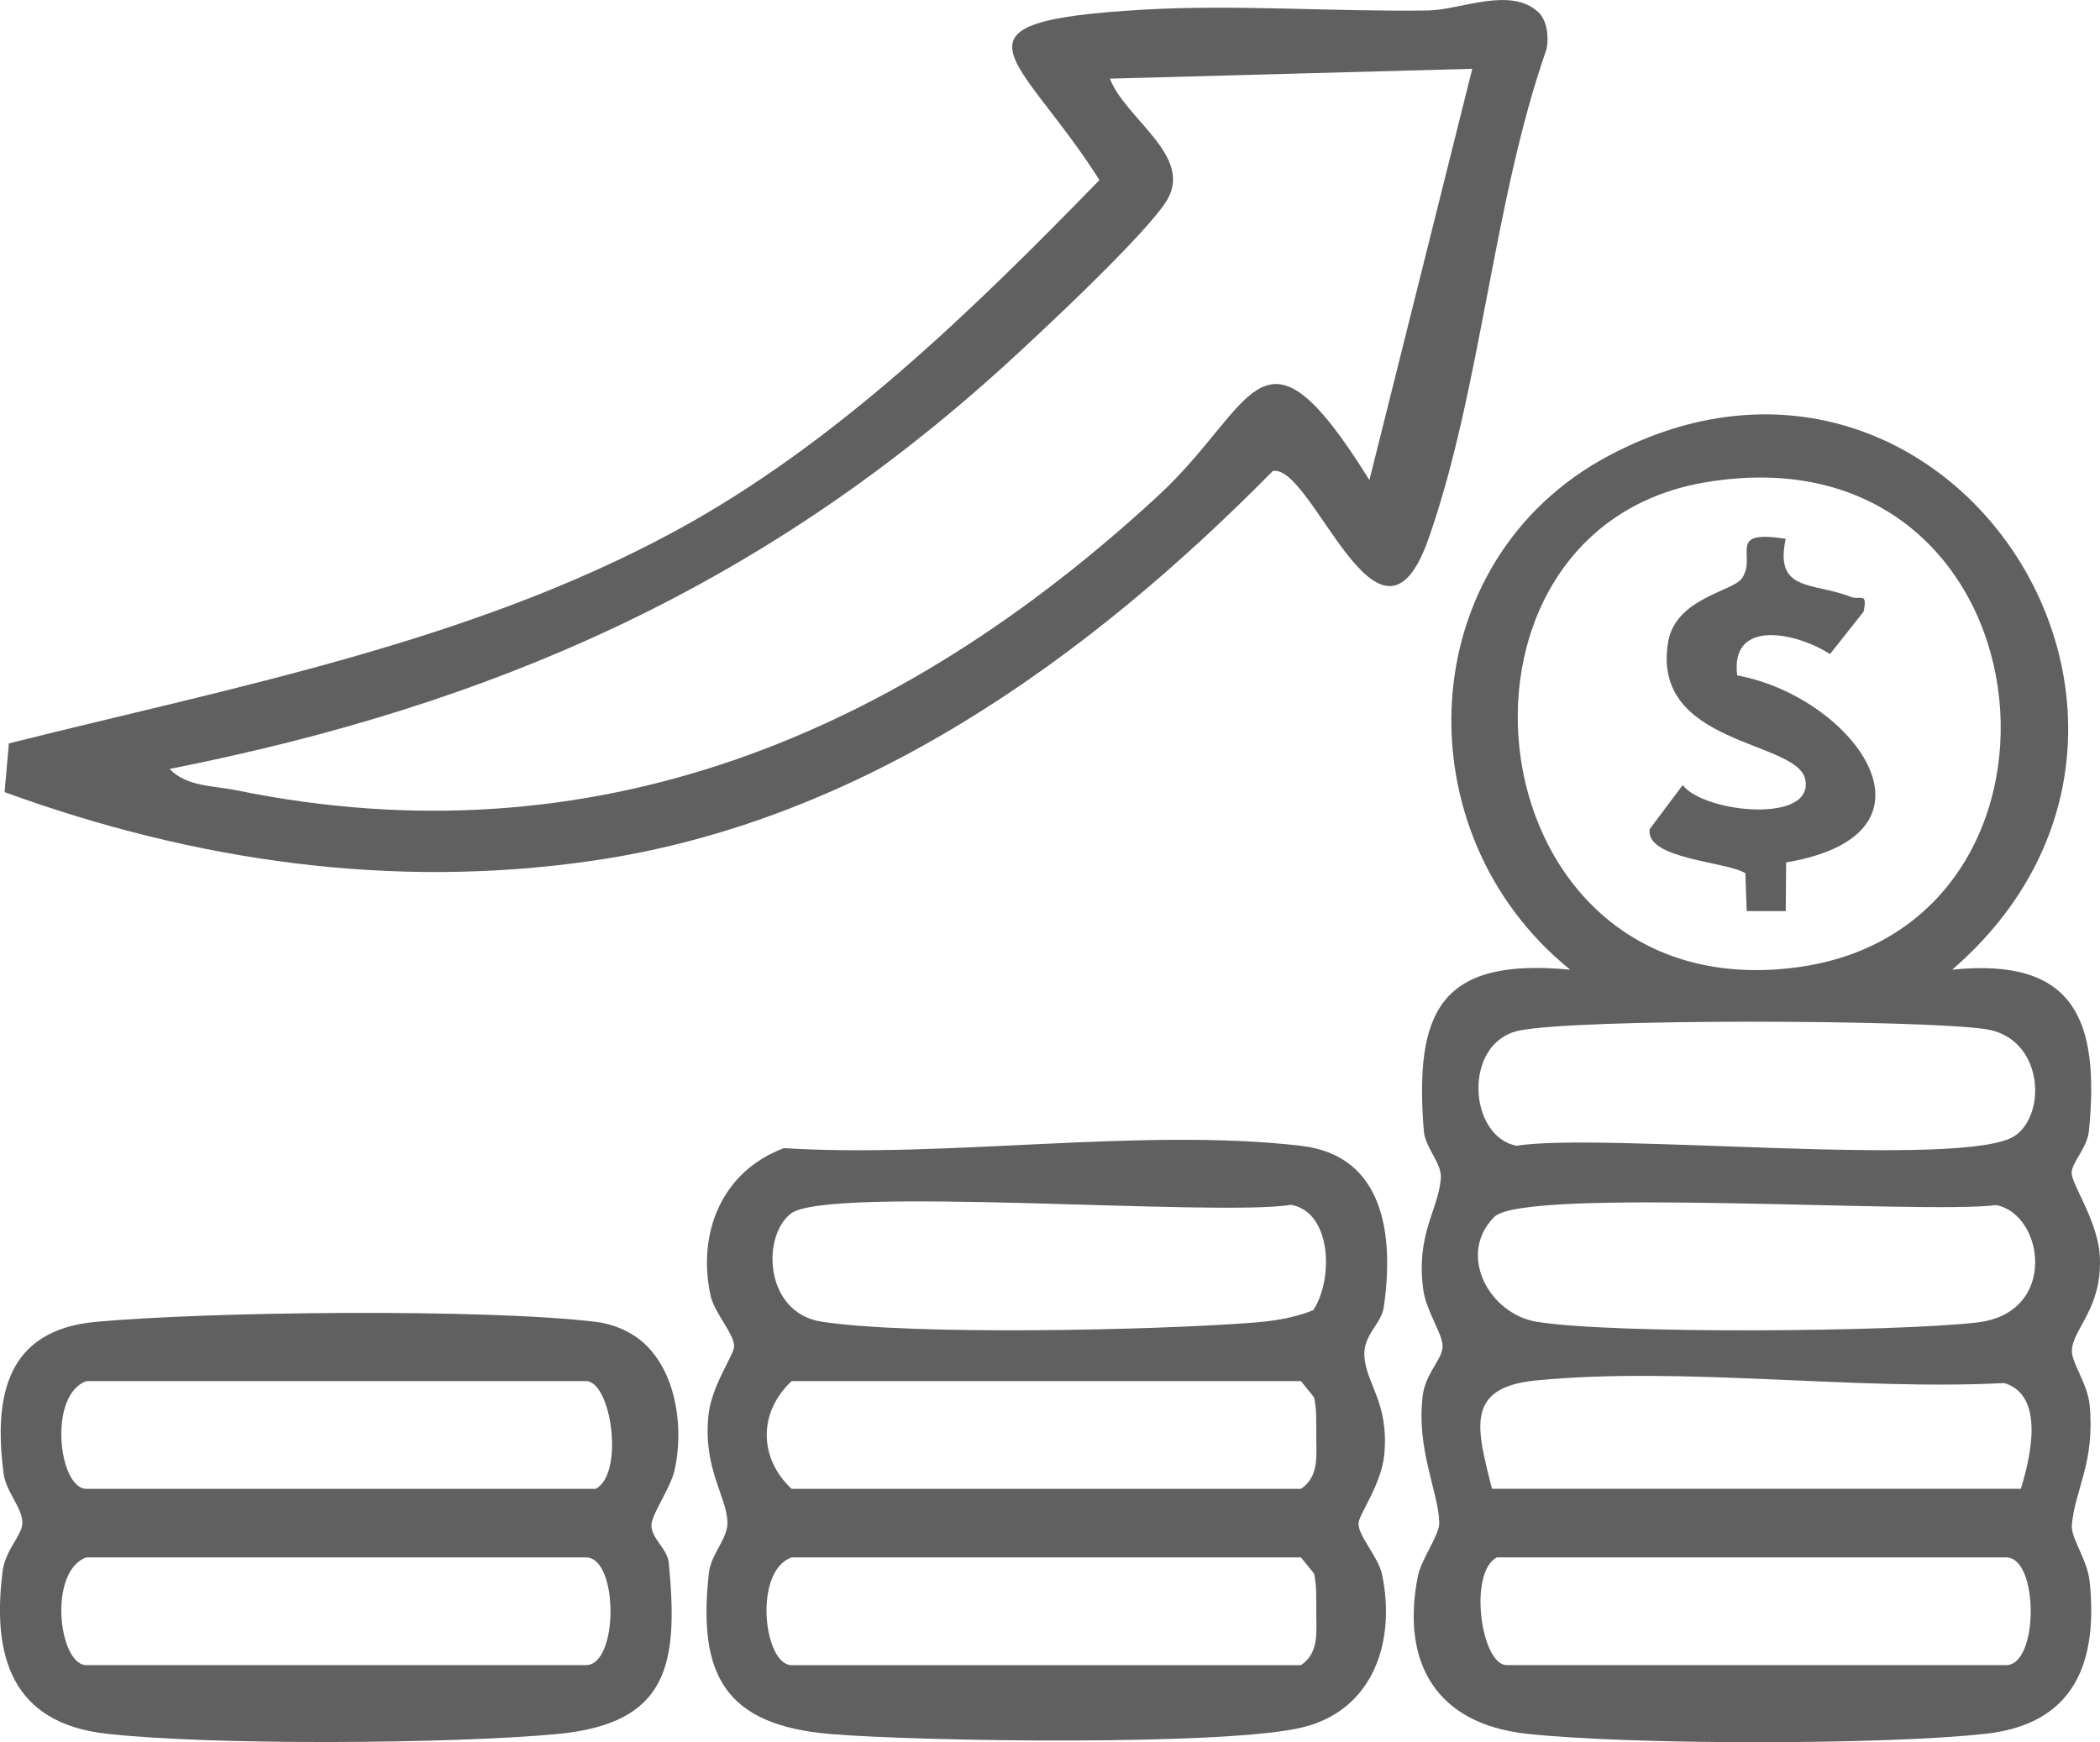<?xml version="1.0" encoding="UTF-8"?>
<svg id="Layer_2" data-name="Layer 2" xmlns="http://www.w3.org/2000/svg" viewBox="0 0 741.31 615.07">
  <defs>
    <style>
      .cls-1 {
        fill: #606060;
        stroke-width: 0px;
      }
    </style>
  </defs>
  <g id="Layer_1-2" data-name="Layer 1">
    <g>
      <path class="cls-1" d="m689.17,342.33c43.52-4.44,52,18.21,48.24,56.9-.57,5.87-5.82,10.84-6.1,14.6-.3,4.16,9.64,17.52,9.98,30.54.45,17.46-8.8,23.9-9.88,31.79-.61,4.48,5.54,12.08,6.26,19.96,1.86,20.47-5.09,29.26-6.29,42.18-.44,4.77,5.46,12.17,6.28,20.05,2.98,28.66-5.46,50.17-36.41,53.7-35.52,4.05-126.91,3.99-162.51.01-31.7-3.54-44.25-24.98-38.24-55.53,1.21-6.15,7.62-14.54,7.56-18.82-.13-10.8-8.23-25.99-5.81-45.12.97-7.72,6.84-12.67,6.99-17.09.16-4.63-5.88-12.48-6.89-20.64-2.4-19.35,5.22-27.29,6.27-38.74.5-5.49-5.52-10.74-6.01-16.89-3.31-41.96,5.52-61.34,51.69-56.89-59.88-48.28-56.03-144.59,13.77-181.55,118.86-62.94,222.02,94.09,121.07,181.55Zm-87.35-172.02c-101.35,17.27-82.7,186.9,32.87,171.14,108.63-14.82,90.39-192.13-32.87-171.14Zm-65.74,193.57c-19.74,4.28-17.85,37.4-.67,40.62,29.54-4.92,158.97,8.38,175.99-3.61,11.32-7.98,9.72-34.47-10.36-37.55-22.19-3.4-144.85-3.82-164.96.54Zm-8.59,65.74c-13.29,13.34-1.74,34.27,14.94,37.01,26.85,4.42,126.92,3.55,155.45.26,28.87-3.32,23.68-38.28,6.76-41.45-25.22,3.32-166.52-6.48-177.14,4.18Zm185.88,95.99c3.31-10.79,8.73-33.03-5.88-37.34-52.74,2.73-113.72-6.01-165.47-.9-25.39,2.51-20.44,17.57-15.36,38.23h186.71Zm-184.98,24.2c-10.2,5.42-5.5,38.03,3.46,38.03h176.33c11.57,0,11.57-38.03,0-38.03h-179.79Z"/>
      <path class="cls-1" d="m543.13,4.38c3.05,2.93,3.7,8.94,2.78,13.07-18.87,53.81-23.09,120.14-41.67,172.84-17.32,49.12-40.83-26.56-54.92-24.02-65.39,66.33-145,123.63-239.57,137.52-70.98,10.42-141.14.28-208.13-24.14l1.51-17.2c79.22-19.86,163.03-35.74,235.41-75.07,56.8-30.87,104.91-77.95,149.57-123.81-28.18-44.56-58.65-55.86,15.66-60.17,32.56-1.89,67.58.81,100.55.29,11.19-.18,29.07-8.63,38.8.7Zm-23.4,19.91l-127.92,3.47c5.33,14.11,29.22,27.04,20.31,42.62-6.55,11.46-46.18,48.43-58.3,59.39-86.05,77.9-180.13,119.19-293.92,141.69,5.81,6.28,15.66,5.92,23.58,7.54,126.23,25.86,234.34-19.78,325.66-104.28,34.26-31.7,35.9-66.85,74.27-5.25l36.31-145.18Z"/>
      <path class="cls-1" d="m276.72,405.33c57.4,3.63,126.62-7.36,182.6-.81,29.74,3.48,32.75,32.32,29.16,56.96-.87,5.96-7.24,9.7-6.85,17.15.52,9.93,8.76,16.44,7.03,34.87-1,10.59-8.95,21.09-9.1,24.28-.2,4.35,7.01,11.86,8.3,18,4.91,23.44-2.85,47.54-27.52,53.91-26.26,6.78-135.91,5.12-167.17,2.49-37.43-3.15-46.94-20.98-42.92-56.99.72-6.43,6.54-11.87,6.54-17.47,0-9.08-8.69-19.08-6.71-38.04,1.09-10.47,8.93-21.2,9.07-24.26.2-4.3-6.98-11.89-8.31-18-4.82-22.17,4-43.92,25.88-52.08Zm186.85,57.22c7.16-10.74,6.67-34.53-7.78-37.2-26.61,4.29-163.89-6.96-176.67,3.13-10.4,8.21-9.14,35.06,10.94,38.13,31.88,4.88,117.78,3.02,152.02.36,7.38-.57,14.65-1.64,21.49-4.42Zm-184.12,25.04c-11.71,10.91-11.71,27.12,0,38.03h179.79c6.55-4.39,5.4-11.93,5.4-19.02,0-4.45.21-8.92-.77-13.29l-4.63-5.73h-179.79Zm0,62.24c-13.64,4.81-9.86,38.03,0,38.03h179.79c6.55-4.38,5.4-11.93,5.4-19.02,0-4.45.21-8.92-.77-13.29l-4.63-5.73h-179.79Z"/>
      <path class="cls-1" d="m228.12,474.94c10.89,10.78,13.21,29.61,10.04,43.97-1.42,6.43-8.01,15.41-8.2,19.41-.22,4.67,5.65,8.45,6.12,13.38,3.42,35.7.13,56.79-39.49,60.49-37.28,3.48-122.56,4.05-159.18-.14-33.08-3.78-40.32-27.08-36.5-57.23.98-7.72,6.84-12.68,6.99-17.09.18-5.17-5.77-11-6.62-17.48-3.66-27.89,1.35-50.71,32.5-53.58,39.99-3.68,137.82-4.73,176.64.01,6.48.79,13.11,3.73,17.68,8.25Zm-197.61,12.64c-13.64,4.81-9.86,38.03,0,38.03h179.79c10.2-5.42,5.5-38.03-3.46-38.03H30.51Zm0,62.24c-13.64,4.81-9.86,38.03,0,38.03h176.33c11.57,0,11.57-38.03,0-38.03H30.51Z"/>
      <path class="cls-1" d="m630.36,190.22c-4.07,18.85,9.6,15.25,22.9,20.46,3.47,1.36,6.09-1.92,4.6,5.26l-11.87,14.97c-11.72-7.58-35.31-12.72-32.75,7.54,40.54,7.38,77.05,55.89,17.29,66.01l-.16,17.18h-13.78s-.46-13.35-.46-13.35c-6.51-4.19-35.4-4.9-33.78-15.58l11.64-15.54c7.66,9.89,46.67,13.74,43.25-2.1-2.99-13.81-54.5-11.86-48.39-48.35,2.62-15.64,22.92-17.86,26.1-22.6,5.4-8.05-5.88-17.23,15.41-13.9Z"/>
    </g>
  </g>
</svg>